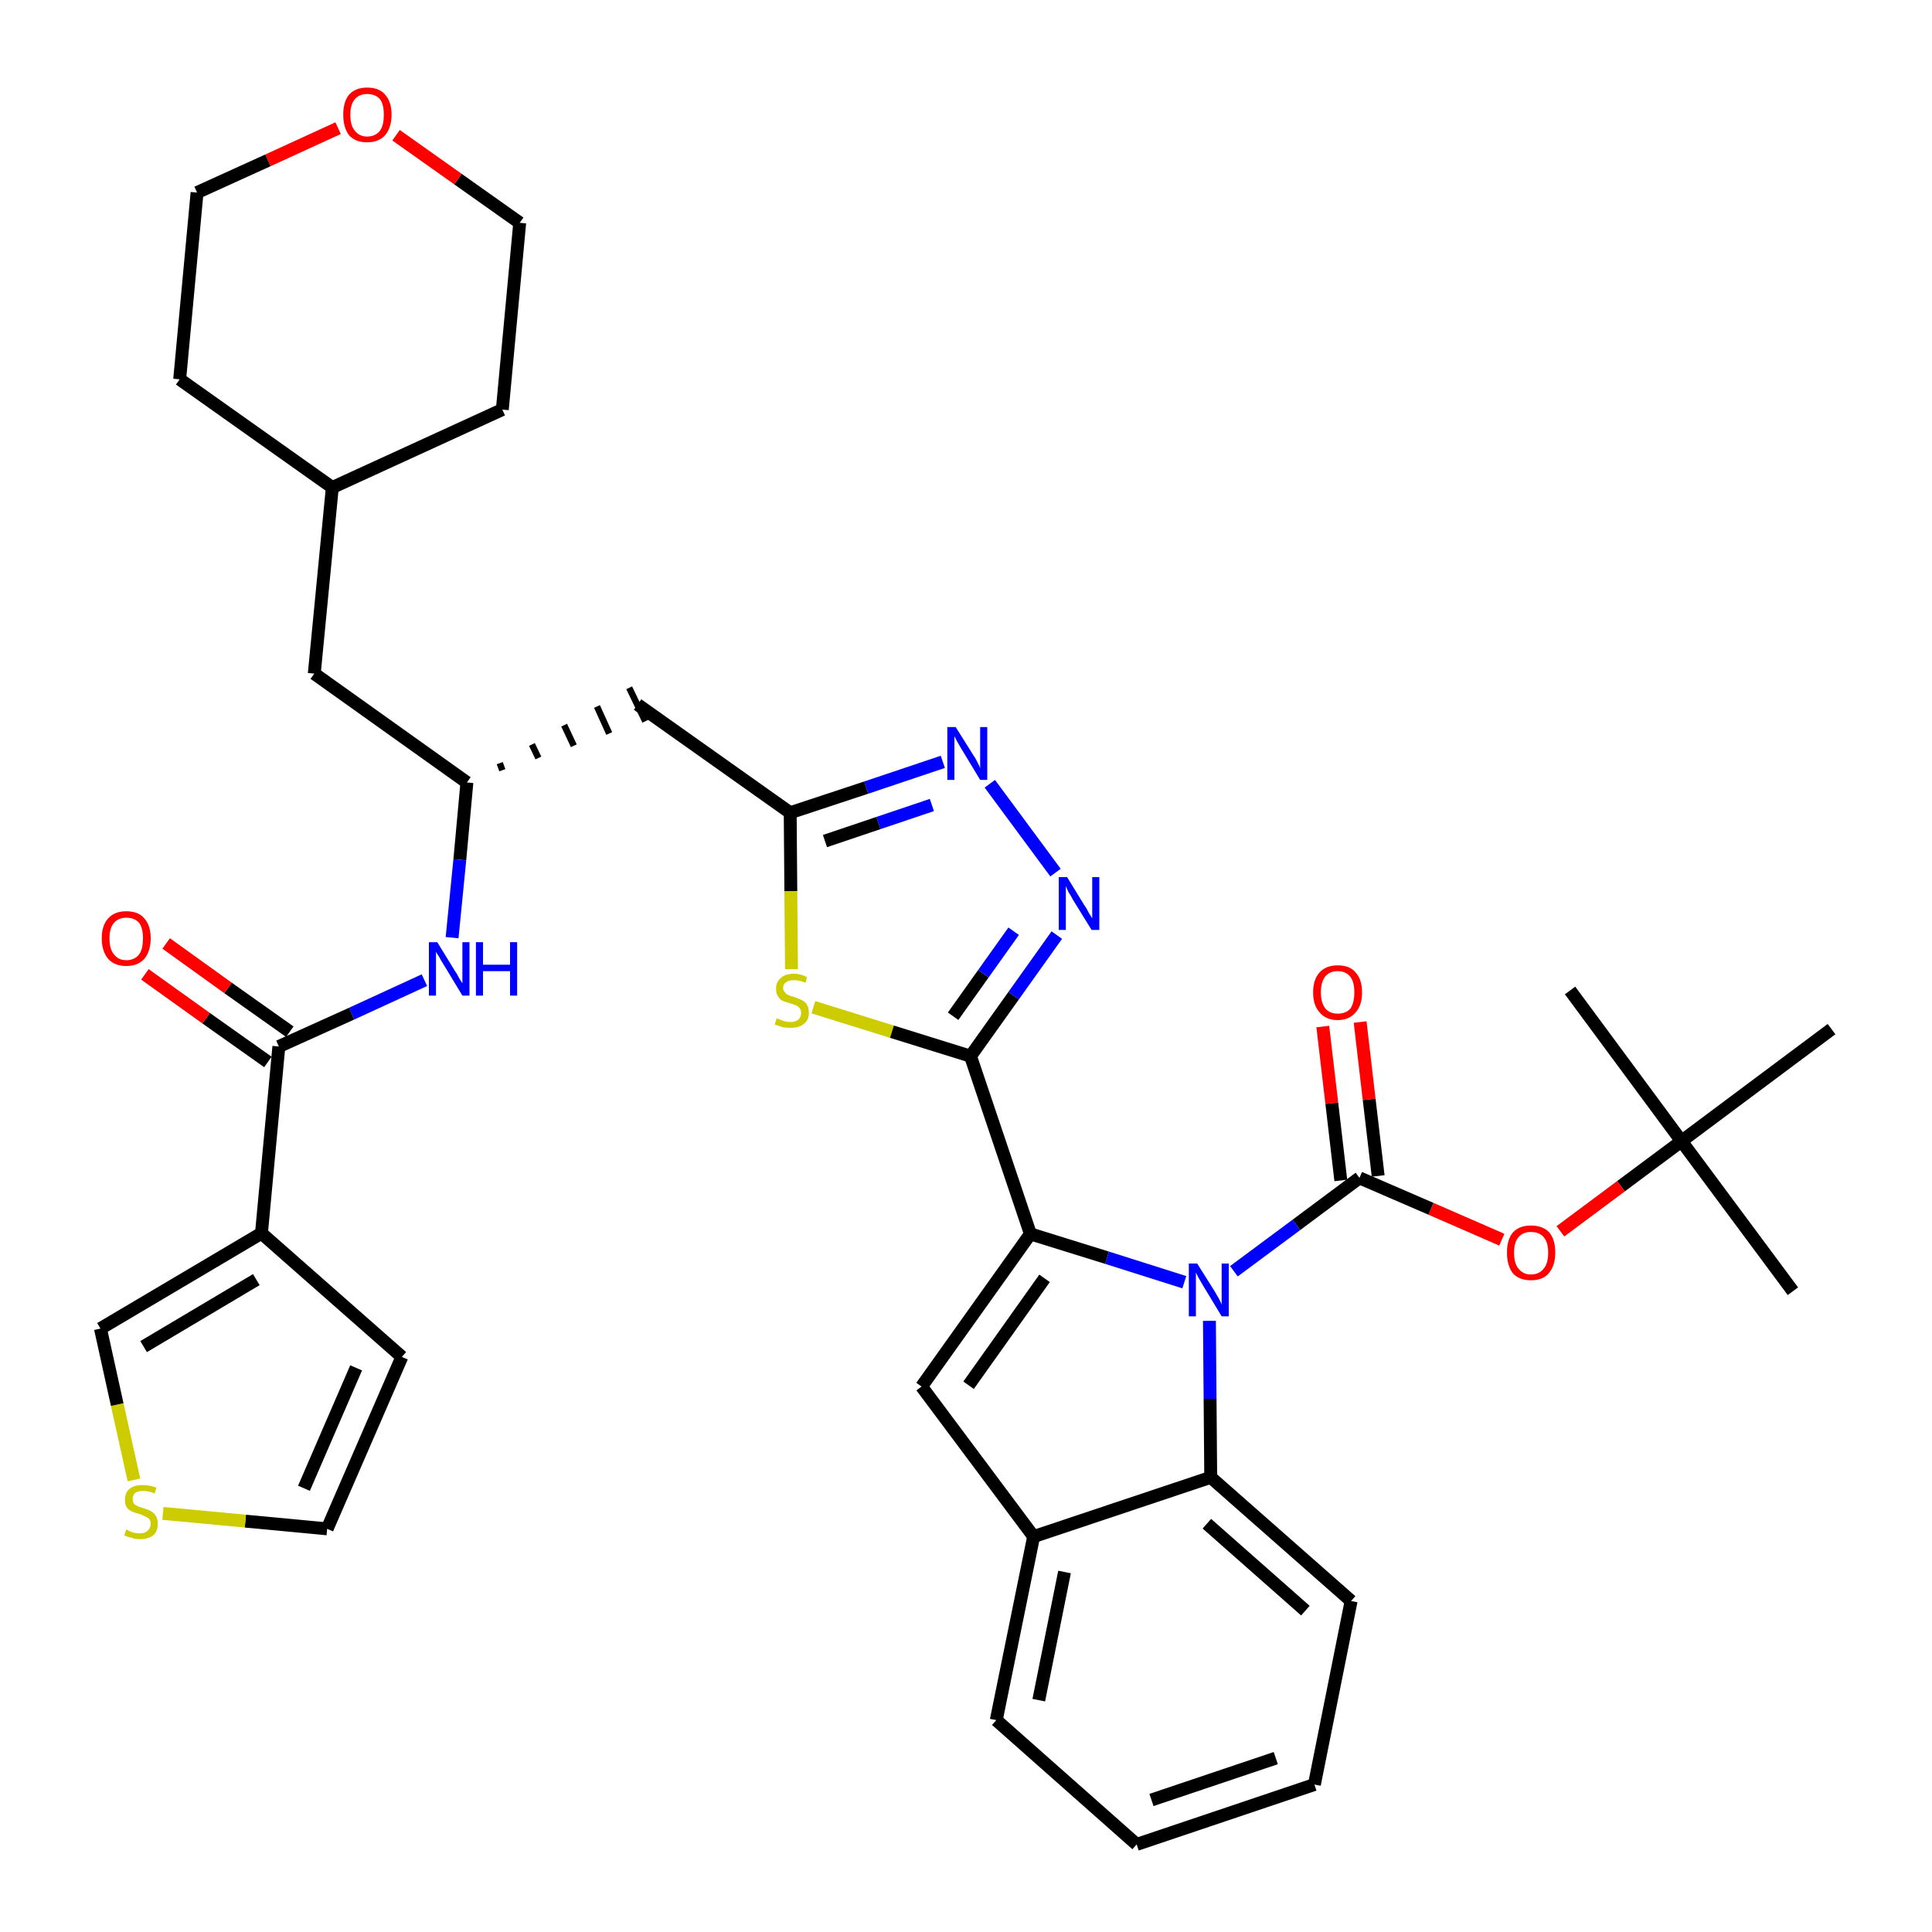 <?xml version='1.0' encoding='iso-8859-1'?>
<svg version='1.1' baseProfile='full'
              xmlns='http://www.w3.org/2000/svg'
                      xmlns:rdkit='http://www.rdkit.org/xml'
                      xmlns:xlink='http://www.w3.org/1999/xlink'
                  xml:space='preserve'
width='300px' height='300px' viewBox='0 0 300 300'>
<!-- END OF HEADER -->
<path class='bond-0 atom-0 atom-1' d='M 278.4,200.5 L 261.1,177.2' style='fill:none;fill-rule:evenodd;stroke:#000000;stroke-width:2.0px;stroke-linecap:butt;stroke-linejoin:miter;stroke-opacity:1' />
<path class='bond-1 atom-1 atom-2' d='M 261.1,177.2 L 243.8,153.8' style='fill:none;fill-rule:evenodd;stroke:#000000;stroke-width:2.0px;stroke-linecap:butt;stroke-linejoin:miter;stroke-opacity:1' />
<path class='bond-2 atom-1 atom-3' d='M 261.1,177.2 L 284.4,159.8' style='fill:none;fill-rule:evenodd;stroke:#000000;stroke-width:2.0px;stroke-linecap:butt;stroke-linejoin:miter;stroke-opacity:1' />
<path class='bond-3 atom-1 atom-4' d='M 261.1,177.2 L 251.7,184.2' style='fill:none;fill-rule:evenodd;stroke:#000000;stroke-width:2.0px;stroke-linecap:butt;stroke-linejoin:miter;stroke-opacity:1' />
<path class='bond-3 atom-1 atom-4' d='M 251.7,184.2 L 242.3,191.2' style='fill:none;fill-rule:evenodd;stroke:#FF0000;stroke-width:2.0px;stroke-linecap:butt;stroke-linejoin:miter;stroke-opacity:1' />
<path class='bond-4 atom-4 atom-5' d='M 233.2,192.5 L 222.2,187.7' style='fill:none;fill-rule:evenodd;stroke:#FF0000;stroke-width:2.0px;stroke-linecap:butt;stroke-linejoin:miter;stroke-opacity:1' />
<path class='bond-4 atom-4 atom-5' d='M 222.2,187.7 L 211.1,182.9' style='fill:none;fill-rule:evenodd;stroke:#000000;stroke-width:2.0px;stroke-linecap:butt;stroke-linejoin:miter;stroke-opacity:1' />
<path class='bond-5 atom-5 atom-6' d='M 214.0,182.6 L 212.6,170.7' style='fill:none;fill-rule:evenodd;stroke:#000000;stroke-width:2.0px;stroke-linecap:butt;stroke-linejoin:miter;stroke-opacity:1' />
<path class='bond-5 atom-5 atom-6' d='M 212.6,170.7 L 211.2,158.7' style='fill:none;fill-rule:evenodd;stroke:#FF0000;stroke-width:2.0px;stroke-linecap:butt;stroke-linejoin:miter;stroke-opacity:1' />
<path class='bond-5 atom-5 atom-6' d='M 208.2,183.3 L 206.8,171.3' style='fill:none;fill-rule:evenodd;stroke:#000000;stroke-width:2.0px;stroke-linecap:butt;stroke-linejoin:miter;stroke-opacity:1' />
<path class='bond-5 atom-5 atom-6' d='M 206.8,171.3 L 205.4,159.4' style='fill:none;fill-rule:evenodd;stroke:#FF0000;stroke-width:2.0px;stroke-linecap:butt;stroke-linejoin:miter;stroke-opacity:1' />
<path class='bond-6 atom-5 atom-7' d='M 211.1,182.9 L 201.3,190.2' style='fill:none;fill-rule:evenodd;stroke:#000000;stroke-width:2.0px;stroke-linecap:butt;stroke-linejoin:miter;stroke-opacity:1' />
<path class='bond-6 atom-5 atom-7' d='M 201.3,190.2 L 191.6,197.4' style='fill:none;fill-rule:evenodd;stroke:#0000FF;stroke-width:2.0px;stroke-linecap:butt;stroke-linejoin:miter;stroke-opacity:1' />
<path class='bond-7 atom-7 atom-8' d='M 183.9,199.1 L 171.9,195.3' style='fill:none;fill-rule:evenodd;stroke:#0000FF;stroke-width:2.0px;stroke-linecap:butt;stroke-linejoin:miter;stroke-opacity:1' />
<path class='bond-7 atom-7 atom-8' d='M 171.9,195.3 L 160.0,191.6' style='fill:none;fill-rule:evenodd;stroke:#000000;stroke-width:2.0px;stroke-linecap:butt;stroke-linejoin:miter;stroke-opacity:1' />
<path class='bond-37 atom-37 atom-7' d='M 188.0,229.4 L 187.9,217.2' style='fill:none;fill-rule:evenodd;stroke:#000000;stroke-width:2.0px;stroke-linecap:butt;stroke-linejoin:miter;stroke-opacity:1' />
<path class='bond-37 atom-37 atom-7' d='M 187.9,217.2 L 187.8,205.1' style='fill:none;fill-rule:evenodd;stroke:#0000FF;stroke-width:2.0px;stroke-linecap:butt;stroke-linejoin:miter;stroke-opacity:1' />
<path class='bond-8 atom-8 atom-9' d='M 160.0,191.6 L 150.7,164.0' style='fill:none;fill-rule:evenodd;stroke:#000000;stroke-width:2.0px;stroke-linecap:butt;stroke-linejoin:miter;stroke-opacity:1' />
<path class='bond-30 atom-8 atom-31' d='M 160.0,191.6 L 143.1,215.3' style='fill:none;fill-rule:evenodd;stroke:#000000;stroke-width:2.0px;stroke-linecap:butt;stroke-linejoin:miter;stroke-opacity:1' />
<path class='bond-30 atom-8 atom-31' d='M 162.2,198.5 L 150.4,215.1' style='fill:none;fill-rule:evenodd;stroke:#000000;stroke-width:2.0px;stroke-linecap:butt;stroke-linejoin:miter;stroke-opacity:1' />
<path class='bond-9 atom-9 atom-10' d='M 150.7,164.0 L 157.4,154.6' style='fill:none;fill-rule:evenodd;stroke:#000000;stroke-width:2.0px;stroke-linecap:butt;stroke-linejoin:miter;stroke-opacity:1' />
<path class='bond-9 atom-9 atom-10' d='M 157.4,154.6 L 164.1,145.2' style='fill:none;fill-rule:evenodd;stroke:#0000FF;stroke-width:2.0px;stroke-linecap:butt;stroke-linejoin:miter;stroke-opacity:1' />
<path class='bond-9 atom-9 atom-10' d='M 148.0,157.8 L 152.7,151.2' style='fill:none;fill-rule:evenodd;stroke:#000000;stroke-width:2.0px;stroke-linecap:butt;stroke-linejoin:miter;stroke-opacity:1' />
<path class='bond-9 atom-9 atom-10' d='M 152.7,151.2 L 157.4,144.6' style='fill:none;fill-rule:evenodd;stroke:#0000FF;stroke-width:2.0px;stroke-linecap:butt;stroke-linejoin:miter;stroke-opacity:1' />
<path class='bond-38 atom-30 atom-9' d='M 126.3,156.4 L 138.5,160.2' style='fill:none;fill-rule:evenodd;stroke:#CCCC00;stroke-width:2.0px;stroke-linecap:butt;stroke-linejoin:miter;stroke-opacity:1' />
<path class='bond-38 atom-30 atom-9' d='M 138.5,160.2 L 150.7,164.0' style='fill:none;fill-rule:evenodd;stroke:#000000;stroke-width:2.0px;stroke-linecap:butt;stroke-linejoin:miter;stroke-opacity:1' />
<path class='bond-10 atom-10 atom-11' d='M 163.9,135.5 L 153.7,121.7' style='fill:none;fill-rule:evenodd;stroke:#0000FF;stroke-width:2.0px;stroke-linecap:butt;stroke-linejoin:miter;stroke-opacity:1' />
<path class='bond-11 atom-11 atom-12' d='M 146.4,118.3 L 134.5,122.3' style='fill:none;fill-rule:evenodd;stroke:#0000FF;stroke-width:2.0px;stroke-linecap:butt;stroke-linejoin:miter;stroke-opacity:1' />
<path class='bond-11 atom-11 atom-12' d='M 134.5,122.3 L 122.7,126.2' style='fill:none;fill-rule:evenodd;stroke:#000000;stroke-width:2.0px;stroke-linecap:butt;stroke-linejoin:miter;stroke-opacity:1' />
<path class='bond-11 atom-11 atom-12' d='M 144.7,125.0 L 136.4,127.8' style='fill:none;fill-rule:evenodd;stroke:#0000FF;stroke-width:2.0px;stroke-linecap:butt;stroke-linejoin:miter;stroke-opacity:1' />
<path class='bond-11 atom-11 atom-12' d='M 136.4,127.8 L 128.1,130.6' style='fill:none;fill-rule:evenodd;stroke:#000000;stroke-width:2.0px;stroke-linecap:butt;stroke-linejoin:miter;stroke-opacity:1' />
<path class='bond-12 atom-12 atom-13' d='M 122.7,126.2 L 99.0,109.4' style='fill:none;fill-rule:evenodd;stroke:#000000;stroke-width:2.0px;stroke-linecap:butt;stroke-linejoin:miter;stroke-opacity:1' />
<path class='bond-29 atom-12 atom-30' d='M 122.7,126.2 L 122.8,138.4' style='fill:none;fill-rule:evenodd;stroke:#000000;stroke-width:2.0px;stroke-linecap:butt;stroke-linejoin:miter;stroke-opacity:1' />
<path class='bond-29 atom-12 atom-30' d='M 122.8,138.4 L 122.9,150.5' style='fill:none;fill-rule:evenodd;stroke:#CCCC00;stroke-width:2.0px;stroke-linecap:butt;stroke-linejoin:miter;stroke-opacity:1' />
<path class='bond-13 atom-14 atom-13' d='M 78.0,119.6 L 77.6,118.5' style='fill:none;fill-rule:evenodd;stroke:#000000;stroke-width:1.0px;stroke-linecap:butt;stroke-linejoin:miter;stroke-opacity:1' />
<path class='bond-13 atom-14 atom-13' d='M 83.6,117.7 L 82.6,115.6' style='fill:none;fill-rule:evenodd;stroke:#000000;stroke-width:1.0px;stroke-linecap:butt;stroke-linejoin:miter;stroke-opacity:1' />
<path class='bond-13 atom-14 atom-13' d='M 89.1,115.8 L 87.6,112.6' style='fill:none;fill-rule:evenodd;stroke:#000000;stroke-width:1.0px;stroke-linecap:butt;stroke-linejoin:miter;stroke-opacity:1' />
<path class='bond-13 atom-14 atom-13' d='M 94.6,113.9 L 92.7,109.7' style='fill:none;fill-rule:evenodd;stroke:#000000;stroke-width:1.0px;stroke-linecap:butt;stroke-linejoin:miter;stroke-opacity:1' />
<path class='bond-13 atom-14 atom-13' d='M 100.2,112.0 L 97.7,106.8' style='fill:none;fill-rule:evenodd;stroke:#000000;stroke-width:1.0px;stroke-linecap:butt;stroke-linejoin:miter;stroke-opacity:1' />
<path class='bond-14 atom-14 atom-15' d='M 72.5,121.5 L 48.8,104.6' style='fill:none;fill-rule:evenodd;stroke:#000000;stroke-width:2.0px;stroke-linecap:butt;stroke-linejoin:miter;stroke-opacity:1' />
<path class='bond-21 atom-14 atom-22' d='M 72.5,121.5 L 71.4,133.5' style='fill:none;fill-rule:evenodd;stroke:#000000;stroke-width:2.0px;stroke-linecap:butt;stroke-linejoin:miter;stroke-opacity:1' />
<path class='bond-21 atom-14 atom-22' d='M 71.4,133.5 L 70.2,145.6' style='fill:none;fill-rule:evenodd;stroke:#0000FF;stroke-width:2.0px;stroke-linecap:butt;stroke-linejoin:miter;stroke-opacity:1' />
<path class='bond-15 atom-15 atom-16' d='M 48.8,104.6 L 51.6,75.7' style='fill:none;fill-rule:evenodd;stroke:#000000;stroke-width:2.0px;stroke-linecap:butt;stroke-linejoin:miter;stroke-opacity:1' />
<path class='bond-16 atom-16 atom-17' d='M 51.6,75.7 L 78.0,63.6' style='fill:none;fill-rule:evenodd;stroke:#000000;stroke-width:2.0px;stroke-linecap:butt;stroke-linejoin:miter;stroke-opacity:1' />
<path class='bond-40 atom-21 atom-16' d='M 27.9,58.9 L 51.6,75.7' style='fill:none;fill-rule:evenodd;stroke:#000000;stroke-width:2.0px;stroke-linecap:butt;stroke-linejoin:miter;stroke-opacity:1' />
<path class='bond-17 atom-17 atom-18' d='M 78.0,63.6 L 80.7,34.6' style='fill:none;fill-rule:evenodd;stroke:#000000;stroke-width:2.0px;stroke-linecap:butt;stroke-linejoin:miter;stroke-opacity:1' />
<path class='bond-18 atom-18 atom-19' d='M 80.7,34.6 L 71.1,27.8' style='fill:none;fill-rule:evenodd;stroke:#000000;stroke-width:2.0px;stroke-linecap:butt;stroke-linejoin:miter;stroke-opacity:1' />
<path class='bond-18 atom-18 atom-19' d='M 71.1,27.8 L 61.5,21.0' style='fill:none;fill-rule:evenodd;stroke:#FF0000;stroke-width:2.0px;stroke-linecap:butt;stroke-linejoin:miter;stroke-opacity:1' />
<path class='bond-19 atom-19 atom-20' d='M 52.5,19.9 L 41.6,24.9' style='fill:none;fill-rule:evenodd;stroke:#FF0000;stroke-width:2.0px;stroke-linecap:butt;stroke-linejoin:miter;stroke-opacity:1' />
<path class='bond-19 atom-19 atom-20' d='M 41.6,24.9 L 30.6,29.9' style='fill:none;fill-rule:evenodd;stroke:#000000;stroke-width:2.0px;stroke-linecap:butt;stroke-linejoin:miter;stroke-opacity:1' />
<path class='bond-20 atom-20 atom-21' d='M 30.6,29.9 L 27.9,58.9' style='fill:none;fill-rule:evenodd;stroke:#000000;stroke-width:2.0px;stroke-linecap:butt;stroke-linejoin:miter;stroke-opacity:1' />
<path class='bond-22 atom-22 atom-23' d='M 65.9,152.2 L 54.6,157.4' style='fill:none;fill-rule:evenodd;stroke:#0000FF;stroke-width:2.0px;stroke-linecap:butt;stroke-linejoin:miter;stroke-opacity:1' />
<path class='bond-22 atom-22 atom-23' d='M 54.6,157.4 L 43.3,162.5' style='fill:none;fill-rule:evenodd;stroke:#000000;stroke-width:2.0px;stroke-linecap:butt;stroke-linejoin:miter;stroke-opacity:1' />
<path class='bond-23 atom-23 atom-24' d='M 45.0,160.2 L 35.4,153.4' style='fill:none;fill-rule:evenodd;stroke:#000000;stroke-width:2.0px;stroke-linecap:butt;stroke-linejoin:miter;stroke-opacity:1' />
<path class='bond-23 atom-23 atom-24' d='M 35.4,153.4 L 25.8,146.5' style='fill:none;fill-rule:evenodd;stroke:#FF0000;stroke-width:2.0px;stroke-linecap:butt;stroke-linejoin:miter;stroke-opacity:1' />
<path class='bond-23 atom-23 atom-24' d='M 41.6,164.9 L 32.0,158.1' style='fill:none;fill-rule:evenodd;stroke:#000000;stroke-width:2.0px;stroke-linecap:butt;stroke-linejoin:miter;stroke-opacity:1' />
<path class='bond-23 atom-23 atom-24' d='M 32.0,158.1 L 22.5,151.3' style='fill:none;fill-rule:evenodd;stroke:#FF0000;stroke-width:2.0px;stroke-linecap:butt;stroke-linejoin:miter;stroke-opacity:1' />
<path class='bond-24 atom-23 atom-25' d='M 43.3,162.5 L 40.6,191.5' style='fill:none;fill-rule:evenodd;stroke:#000000;stroke-width:2.0px;stroke-linecap:butt;stroke-linejoin:miter;stroke-opacity:1' />
<path class='bond-25 atom-25 atom-26' d='M 40.6,191.5 L 62.4,210.7' style='fill:none;fill-rule:evenodd;stroke:#000000;stroke-width:2.0px;stroke-linecap:butt;stroke-linejoin:miter;stroke-opacity:1' />
<path class='bond-41 atom-29 atom-25' d='M 15.6,206.3 L 40.6,191.5' style='fill:none;fill-rule:evenodd;stroke:#000000;stroke-width:2.0px;stroke-linecap:butt;stroke-linejoin:miter;stroke-opacity:1' />
<path class='bond-41 atom-29 atom-25' d='M 22.3,209.1 L 39.8,198.7' style='fill:none;fill-rule:evenodd;stroke:#000000;stroke-width:2.0px;stroke-linecap:butt;stroke-linejoin:miter;stroke-opacity:1' />
<path class='bond-26 atom-26 atom-27' d='M 62.4,210.7 L 50.8,237.4' style='fill:none;fill-rule:evenodd;stroke:#000000;stroke-width:2.0px;stroke-linecap:butt;stroke-linejoin:miter;stroke-opacity:1' />
<path class='bond-26 atom-26 atom-27' d='M 55.3,212.4 L 47.2,231.1' style='fill:none;fill-rule:evenodd;stroke:#000000;stroke-width:2.0px;stroke-linecap:butt;stroke-linejoin:miter;stroke-opacity:1' />
<path class='bond-27 atom-27 atom-28' d='M 50.8,237.4 L 38.1,236.2' style='fill:none;fill-rule:evenodd;stroke:#000000;stroke-width:2.0px;stroke-linecap:butt;stroke-linejoin:miter;stroke-opacity:1' />
<path class='bond-27 atom-27 atom-28' d='M 38.1,236.2 L 25.3,235.0' style='fill:none;fill-rule:evenodd;stroke:#CCCC00;stroke-width:2.0px;stroke-linecap:butt;stroke-linejoin:miter;stroke-opacity:1' />
<path class='bond-28 atom-28 atom-29' d='M 20.8,229.8 L 18.2,218.1' style='fill:none;fill-rule:evenodd;stroke:#CCCC00;stroke-width:2.0px;stroke-linecap:butt;stroke-linejoin:miter;stroke-opacity:1' />
<path class='bond-28 atom-28 atom-29' d='M 18.2,218.1 L 15.6,206.3' style='fill:none;fill-rule:evenodd;stroke:#000000;stroke-width:2.0px;stroke-linecap:butt;stroke-linejoin:miter;stroke-opacity:1' />
<path class='bond-31 atom-31 atom-32' d='M 143.1,215.3 L 160.5,238.6' style='fill:none;fill-rule:evenodd;stroke:#000000;stroke-width:2.0px;stroke-linecap:butt;stroke-linejoin:miter;stroke-opacity:1' />
<path class='bond-32 atom-32 atom-33' d='M 160.5,238.6 L 154.7,267.1' style='fill:none;fill-rule:evenodd;stroke:#000000;stroke-width:2.0px;stroke-linecap:butt;stroke-linejoin:miter;stroke-opacity:1' />
<path class='bond-32 atom-32 atom-33' d='M 165.3,244.1 L 161.3,264.0' style='fill:none;fill-rule:evenodd;stroke:#000000;stroke-width:2.0px;stroke-linecap:butt;stroke-linejoin:miter;stroke-opacity:1' />
<path class='bond-39 atom-37 atom-32' d='M 188.0,229.4 L 160.5,238.6' style='fill:none;fill-rule:evenodd;stroke:#000000;stroke-width:2.0px;stroke-linecap:butt;stroke-linejoin:miter;stroke-opacity:1' />
<path class='bond-33 atom-33 atom-34' d='M 154.7,267.1 L 176.5,286.4' style='fill:none;fill-rule:evenodd;stroke:#000000;stroke-width:2.0px;stroke-linecap:butt;stroke-linejoin:miter;stroke-opacity:1' />
<path class='bond-34 atom-34 atom-35' d='M 176.5,286.4 L 204.1,277.1' style='fill:none;fill-rule:evenodd;stroke:#000000;stroke-width:2.0px;stroke-linecap:butt;stroke-linejoin:miter;stroke-opacity:1' />
<path class='bond-34 atom-34 atom-35' d='M 178.8,279.5 L 198.1,273.0' style='fill:none;fill-rule:evenodd;stroke:#000000;stroke-width:2.0px;stroke-linecap:butt;stroke-linejoin:miter;stroke-opacity:1' />
<path class='bond-35 atom-35 atom-36' d='M 204.1,277.1 L 209.8,248.6' style='fill:none;fill-rule:evenodd;stroke:#000000;stroke-width:2.0px;stroke-linecap:butt;stroke-linejoin:miter;stroke-opacity:1' />
<path class='bond-36 atom-36 atom-37' d='M 209.8,248.6 L 188.0,229.4' style='fill:none;fill-rule:evenodd;stroke:#000000;stroke-width:2.0px;stroke-linecap:butt;stroke-linejoin:miter;stroke-opacity:1' />
<path class='bond-36 atom-36 atom-37' d='M 202.7,250.1 L 187.4,236.6' style='fill:none;fill-rule:evenodd;stroke:#000000;stroke-width:2.0px;stroke-linecap:butt;stroke-linejoin:miter;stroke-opacity:1' />
<path  class='atom-4' d='M 234.0 194.5
Q 234.0 192.5, 234.9 191.4
Q 235.9 190.3, 237.7 190.3
Q 239.6 190.3, 240.6 191.4
Q 241.5 192.5, 241.5 194.5
Q 241.5 196.5, 240.5 197.7
Q 239.6 198.8, 237.7 198.8
Q 235.9 198.8, 234.9 197.7
Q 234.0 196.5, 234.0 194.5
M 237.7 197.9
Q 239.0 197.9, 239.7 197.0
Q 240.4 196.2, 240.4 194.5
Q 240.4 192.9, 239.7 192.1
Q 239.0 191.3, 237.7 191.3
Q 236.5 191.3, 235.8 192.1
Q 235.1 192.9, 235.1 194.5
Q 235.1 196.2, 235.8 197.0
Q 236.5 197.9, 237.7 197.9
' fill='#FF0000'/>
<path  class='atom-6' d='M 203.9 154.1
Q 203.9 152.1, 204.9 151.0
Q 205.9 149.9, 207.7 149.9
Q 209.6 149.9, 210.5 151.0
Q 211.5 152.1, 211.5 154.1
Q 211.5 156.1, 210.5 157.2
Q 209.5 158.4, 207.7 158.4
Q 205.9 158.4, 204.9 157.2
Q 203.9 156.1, 203.9 154.1
M 207.7 157.4
Q 209.0 157.4, 209.7 156.6
Q 210.3 155.7, 210.3 154.1
Q 210.3 152.5, 209.7 151.7
Q 209.0 150.8, 207.7 150.8
Q 206.5 150.8, 205.8 151.6
Q 205.1 152.5, 205.1 154.1
Q 205.1 155.7, 205.8 156.6
Q 206.5 157.4, 207.7 157.4
' fill='#FF0000'/>
<path  class='atom-7' d='M 185.9 196.2
L 188.6 200.5
Q 188.9 201.0, 189.3 201.7
Q 189.7 202.5, 189.7 202.6
L 189.7 196.2
L 190.8 196.2
L 190.8 204.4
L 189.7 204.4
L 186.8 199.6
Q 186.5 199.1, 186.1 198.4
Q 185.8 197.8, 185.7 197.6
L 185.7 204.4
L 184.6 204.4
L 184.6 196.2
L 185.9 196.2
' fill='#0000FF'/>
<path  class='atom-10' d='M 165.7 136.2
L 168.4 140.6
Q 168.7 141.0, 169.1 141.8
Q 169.6 142.6, 169.6 142.6
L 169.6 136.2
L 170.7 136.2
L 170.7 144.4
L 169.5 144.4
L 166.6 139.7
Q 166.3 139.1, 165.9 138.5
Q 165.6 137.8, 165.5 137.6
L 165.5 144.4
L 164.4 144.4
L 164.4 136.2
L 165.7 136.2
' fill='#0000FF'/>
<path  class='atom-11' d='M 148.4 112.9
L 151.1 117.2
Q 151.4 117.6, 151.8 118.4
Q 152.2 119.2, 152.2 119.3
L 152.2 112.9
L 153.3 112.9
L 153.3 121.1
L 152.2 121.1
L 149.3 116.3
Q 149.0 115.8, 148.6 115.1
Q 148.3 114.5, 148.2 114.3
L 148.2 121.1
L 147.1 121.1
L 147.1 112.9
L 148.4 112.9
' fill='#0000FF'/>
<path  class='atom-19' d='M 53.3 17.8
Q 53.3 15.8, 54.2 14.7
Q 55.2 13.6, 57.0 13.6
Q 58.9 13.6, 59.8 14.7
Q 60.8 15.8, 60.8 17.8
Q 60.8 19.8, 59.8 21.0
Q 58.8 22.1, 57.0 22.1
Q 55.2 22.1, 54.2 21.0
Q 53.3 19.8, 53.3 17.8
M 57.0 21.2
Q 58.3 21.2, 59.0 20.3
Q 59.6 19.5, 59.6 17.8
Q 59.6 16.2, 59.0 15.4
Q 58.3 14.6, 57.0 14.6
Q 55.8 14.6, 55.1 15.4
Q 54.4 16.2, 54.4 17.8
Q 54.4 19.5, 55.1 20.3
Q 55.8 21.2, 57.0 21.2
' fill='#FF0000'/>
<path  class='atom-22' d='M 67.9 146.3
L 70.6 150.7
Q 70.9 151.1, 71.3 151.9
Q 71.8 152.7, 71.8 152.7
L 71.8 146.3
L 72.9 146.3
L 72.9 154.6
L 71.8 154.6
L 68.9 149.8
Q 68.5 149.2, 68.2 148.6
Q 67.8 148.0, 67.7 147.8
L 67.7 154.6
L 66.6 154.6
L 66.6 146.3
L 67.9 146.3
' fill='#0000FF'/>
<path  class='atom-22' d='M 73.9 146.3
L 75.0 146.3
L 75.0 149.8
L 79.2 149.8
L 79.2 146.3
L 80.3 146.3
L 80.3 154.6
L 79.2 154.6
L 79.2 150.8
L 75.0 150.8
L 75.0 154.6
L 73.9 154.6
L 73.9 146.3
' fill='#0000FF'/>
<path  class='atom-24' d='M 15.8 145.7
Q 15.8 143.7, 16.8 142.6
Q 17.8 141.5, 19.6 141.5
Q 21.5 141.5, 22.4 142.6
Q 23.4 143.7, 23.4 145.7
Q 23.4 147.7, 22.4 148.9
Q 21.4 150.0, 19.6 150.0
Q 17.8 150.0, 16.8 148.9
Q 15.8 147.7, 15.8 145.7
M 19.6 149.1
Q 20.9 149.1, 21.6 148.2
Q 22.2 147.4, 22.2 145.7
Q 22.2 144.1, 21.6 143.3
Q 20.9 142.5, 19.6 142.5
Q 18.4 142.5, 17.7 143.3
Q 17.0 144.1, 17.0 145.7
Q 17.0 147.4, 17.7 148.2
Q 18.4 149.1, 19.6 149.1
' fill='#FF0000'/>
<path  class='atom-28' d='M 19.6 237.5
Q 19.7 237.5, 20.0 237.7
Q 20.4 237.9, 20.8 238.0
Q 21.3 238.1, 21.7 238.1
Q 22.5 238.1, 22.9 237.7
Q 23.4 237.3, 23.4 236.6
Q 23.4 236.2, 23.2 235.9
Q 22.9 235.6, 22.6 235.5
Q 22.2 235.3, 21.7 235.1
Q 20.9 234.9, 20.5 234.7
Q 20.0 234.5, 19.7 234.1
Q 19.4 233.6, 19.4 232.9
Q 19.4 231.8, 20.1 231.2
Q 20.8 230.6, 22.2 230.6
Q 23.2 230.6, 24.3 231.0
L 24.0 231.9
Q 23.0 231.5, 22.3 231.5
Q 21.5 231.5, 21.0 231.8
Q 20.6 232.2, 20.6 232.7
Q 20.6 233.2, 20.8 233.5
Q 21.0 233.7, 21.4 233.9
Q 21.7 234.0, 22.3 234.2
Q 23.0 234.4, 23.5 234.7
Q 23.9 234.9, 24.2 235.4
Q 24.5 235.8, 24.5 236.6
Q 24.5 237.8, 23.8 238.4
Q 23.0 239.0, 21.7 239.0
Q 21.0 239.0, 20.5 238.8
Q 19.9 238.7, 19.3 238.4
L 19.6 237.5
' fill='#CCCC00'/>
<path  class='atom-30' d='M 120.6 158.1
Q 120.7 158.2, 121.1 158.3
Q 121.5 158.5, 121.9 158.6
Q 122.3 158.7, 122.8 158.7
Q 123.5 158.7, 124.0 158.3
Q 124.4 157.9, 124.4 157.3
Q 124.4 156.8, 124.2 156.6
Q 124.0 156.3, 123.6 156.1
Q 123.3 156.0, 122.7 155.8
Q 122.0 155.6, 121.5 155.4
Q 121.1 155.2, 120.8 154.7
Q 120.5 154.3, 120.5 153.5
Q 120.5 152.5, 121.2 151.9
Q 121.9 151.2, 123.3 151.2
Q 124.2 151.2, 125.3 151.7
L 125.1 152.6
Q 124.1 152.2, 123.3 152.2
Q 122.5 152.2, 122.1 152.5
Q 121.6 152.8, 121.6 153.4
Q 121.6 153.8, 121.9 154.1
Q 122.1 154.4, 122.4 154.5
Q 122.8 154.7, 123.3 154.8
Q 124.1 155.1, 124.5 155.3
Q 125.0 155.5, 125.3 156.0
Q 125.6 156.5, 125.6 157.3
Q 125.6 158.4, 124.8 159.0
Q 124.1 159.6, 122.8 159.6
Q 122.1 159.6, 121.5 159.5
Q 121.0 159.3, 120.3 159.1
L 120.6 158.1
' fill='#CCCC00'/>
</svg>
